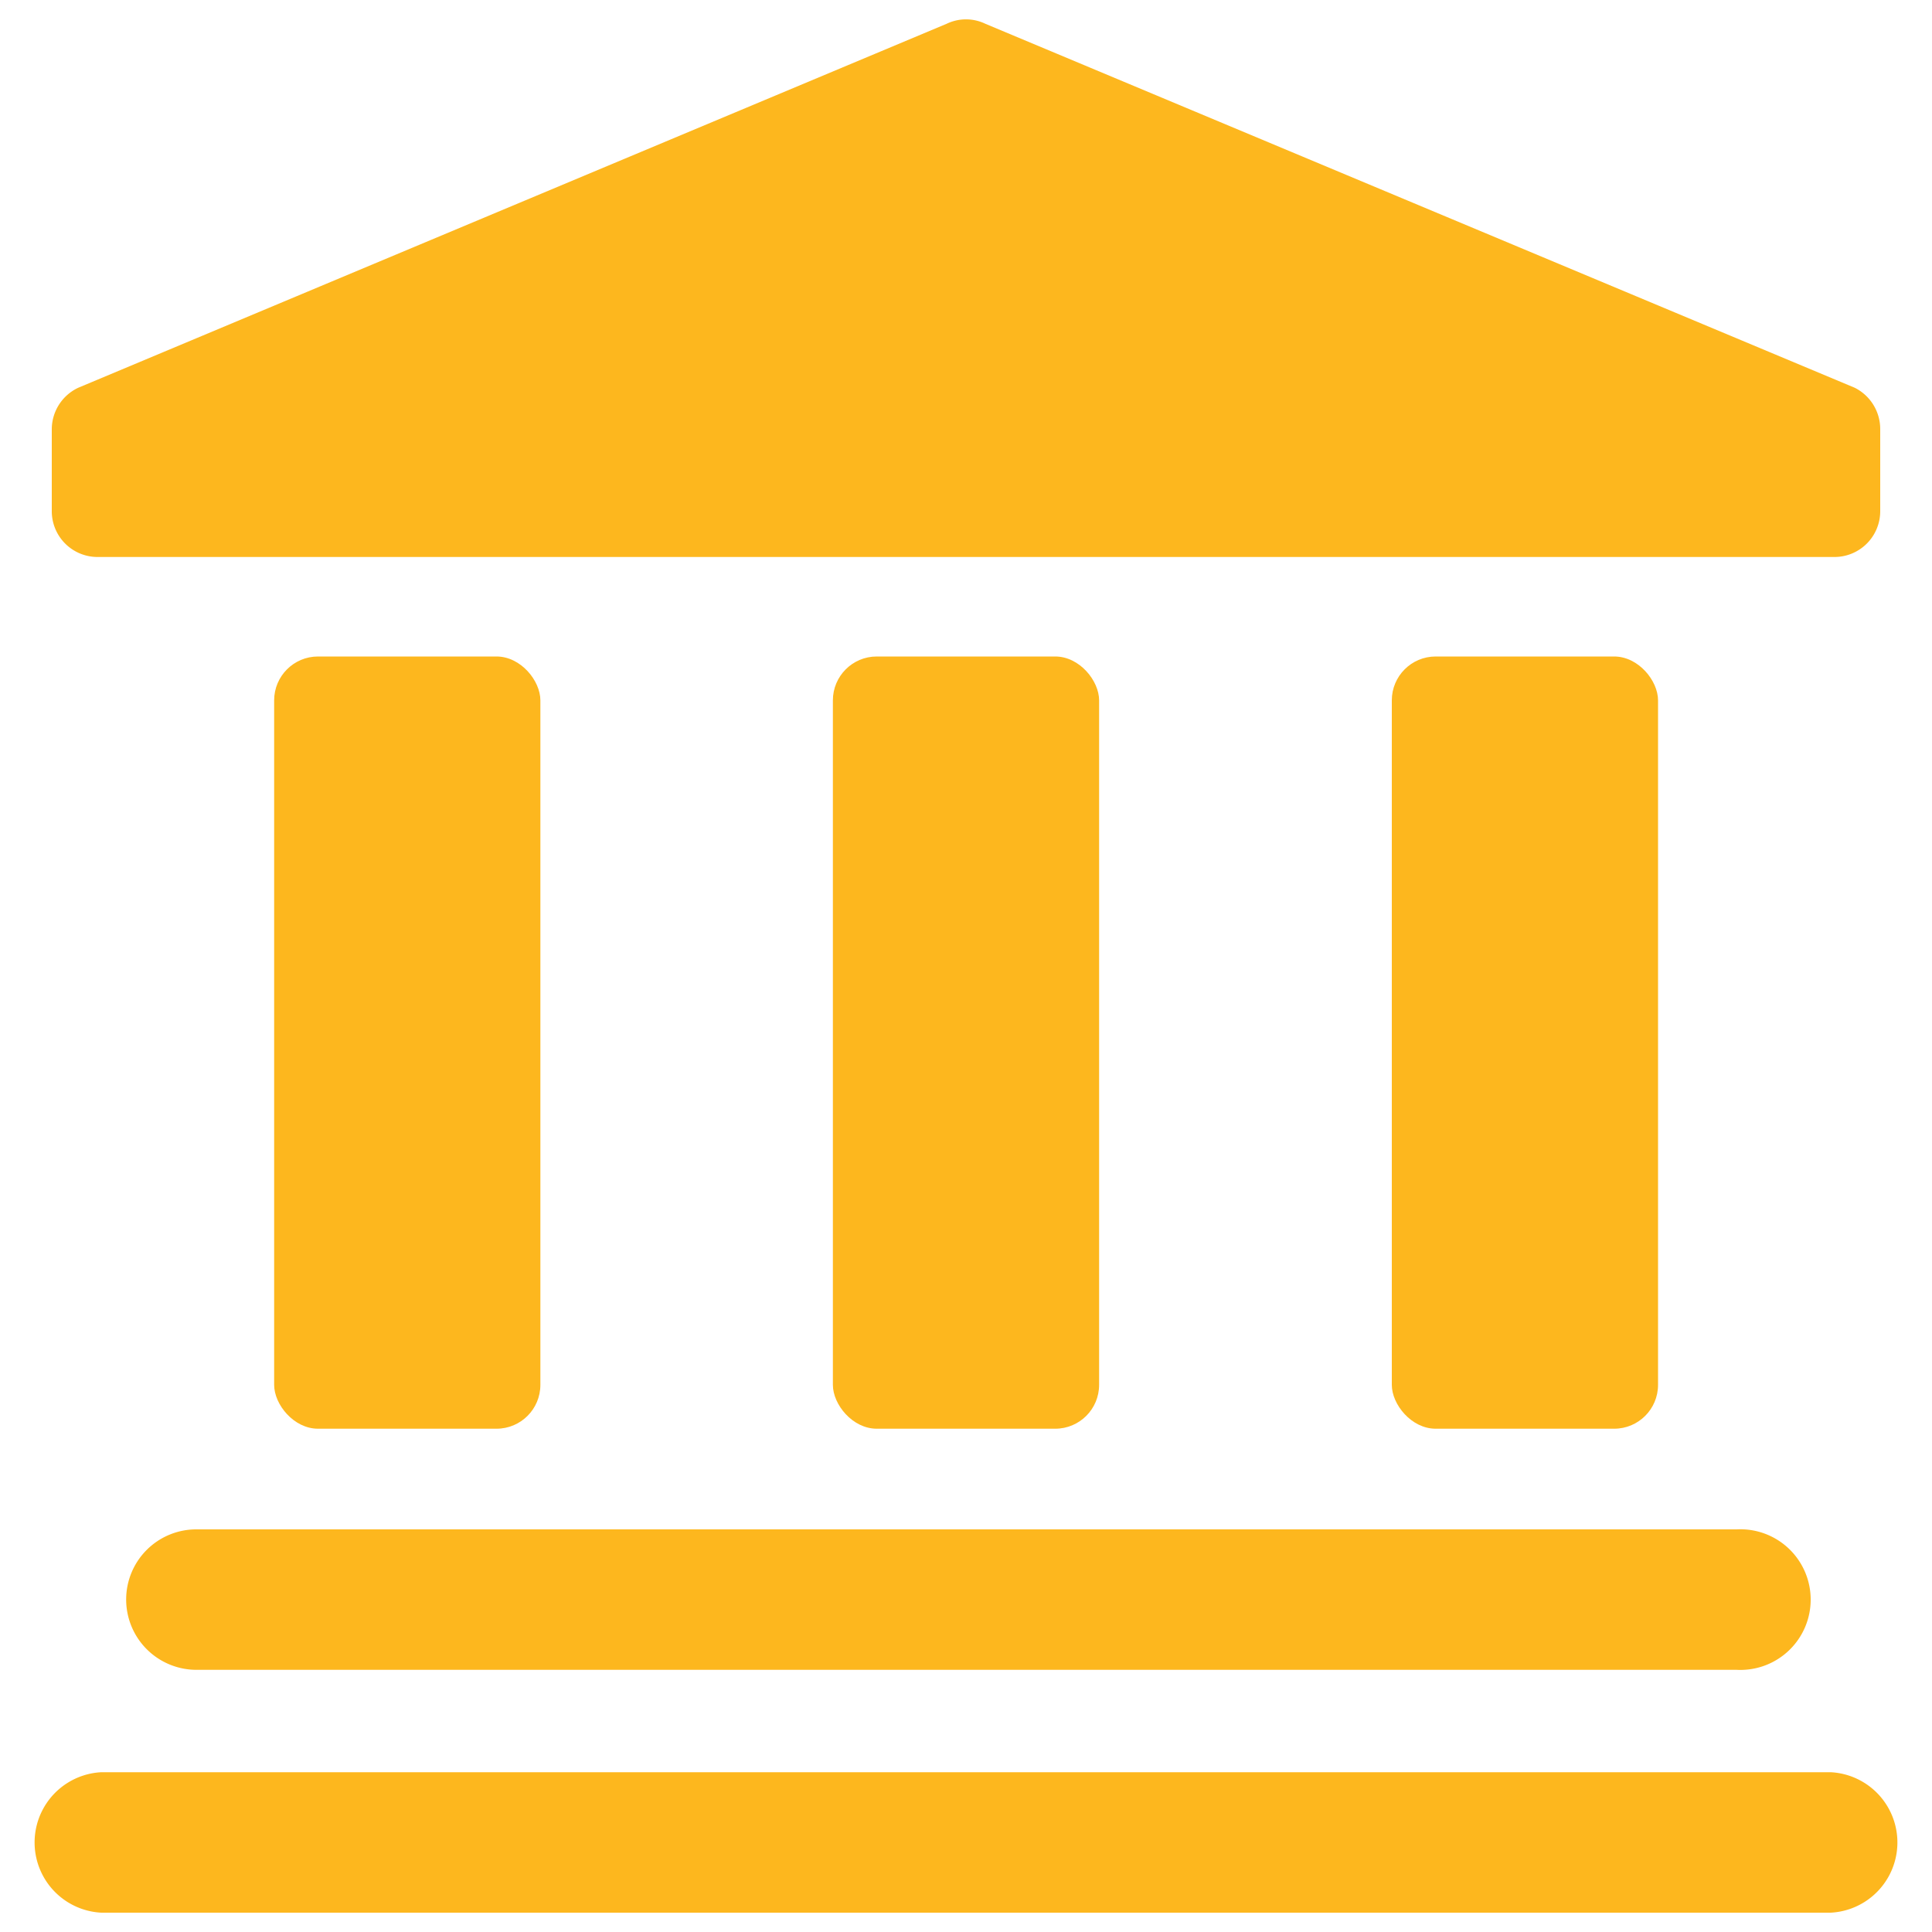 <svg id="Layer_5" data-name="Layer 5" xmlns="http://www.w3.org/2000/svg" viewBox="0 0 100 100"><defs><style>.cls-1{fill:#fdb71e;}</style></defs><title>Artboard 1</title><rect class="cls-1" x="14.19" y="33.98" width="13.78" height="39.97" rx="2.27"/><rect class="cls-1" x="43.11" y="33.98" width="13.78" height="39.97" rx="2.27"/><rect class="cls-1" x="72.04" y="33.98" width="13.78" height="39.97" rx="2.27"/><path class="cls-1" d="M6.53,82.79a3.64,3.64,0,0,0,3.64,3.64H89.89a3.64,3.64,0,1,0,0-7.27H10.17A3.63,3.63,0,0,0,6.53,82.79Z"/><path class="cls-1" d="M94.76,91.73H5.24a3.64,3.64,0,0,0,0,7.27H94.76a3.64,3.64,0,0,0,0-7.27Z"/><path class="cls-1" d="M5.06,28.83H94.94a2.37,2.37,0,0,0,2.38-2.38V22.22A2.39,2.39,0,0,0,96,20.07L51,1.23a2.31,2.31,0,0,0-2,0L4.05,20.07a2.38,2.38,0,0,0-1.37,2.15v4.23A2.37,2.37,0,0,0,5.06,28.83Z"/></svg>